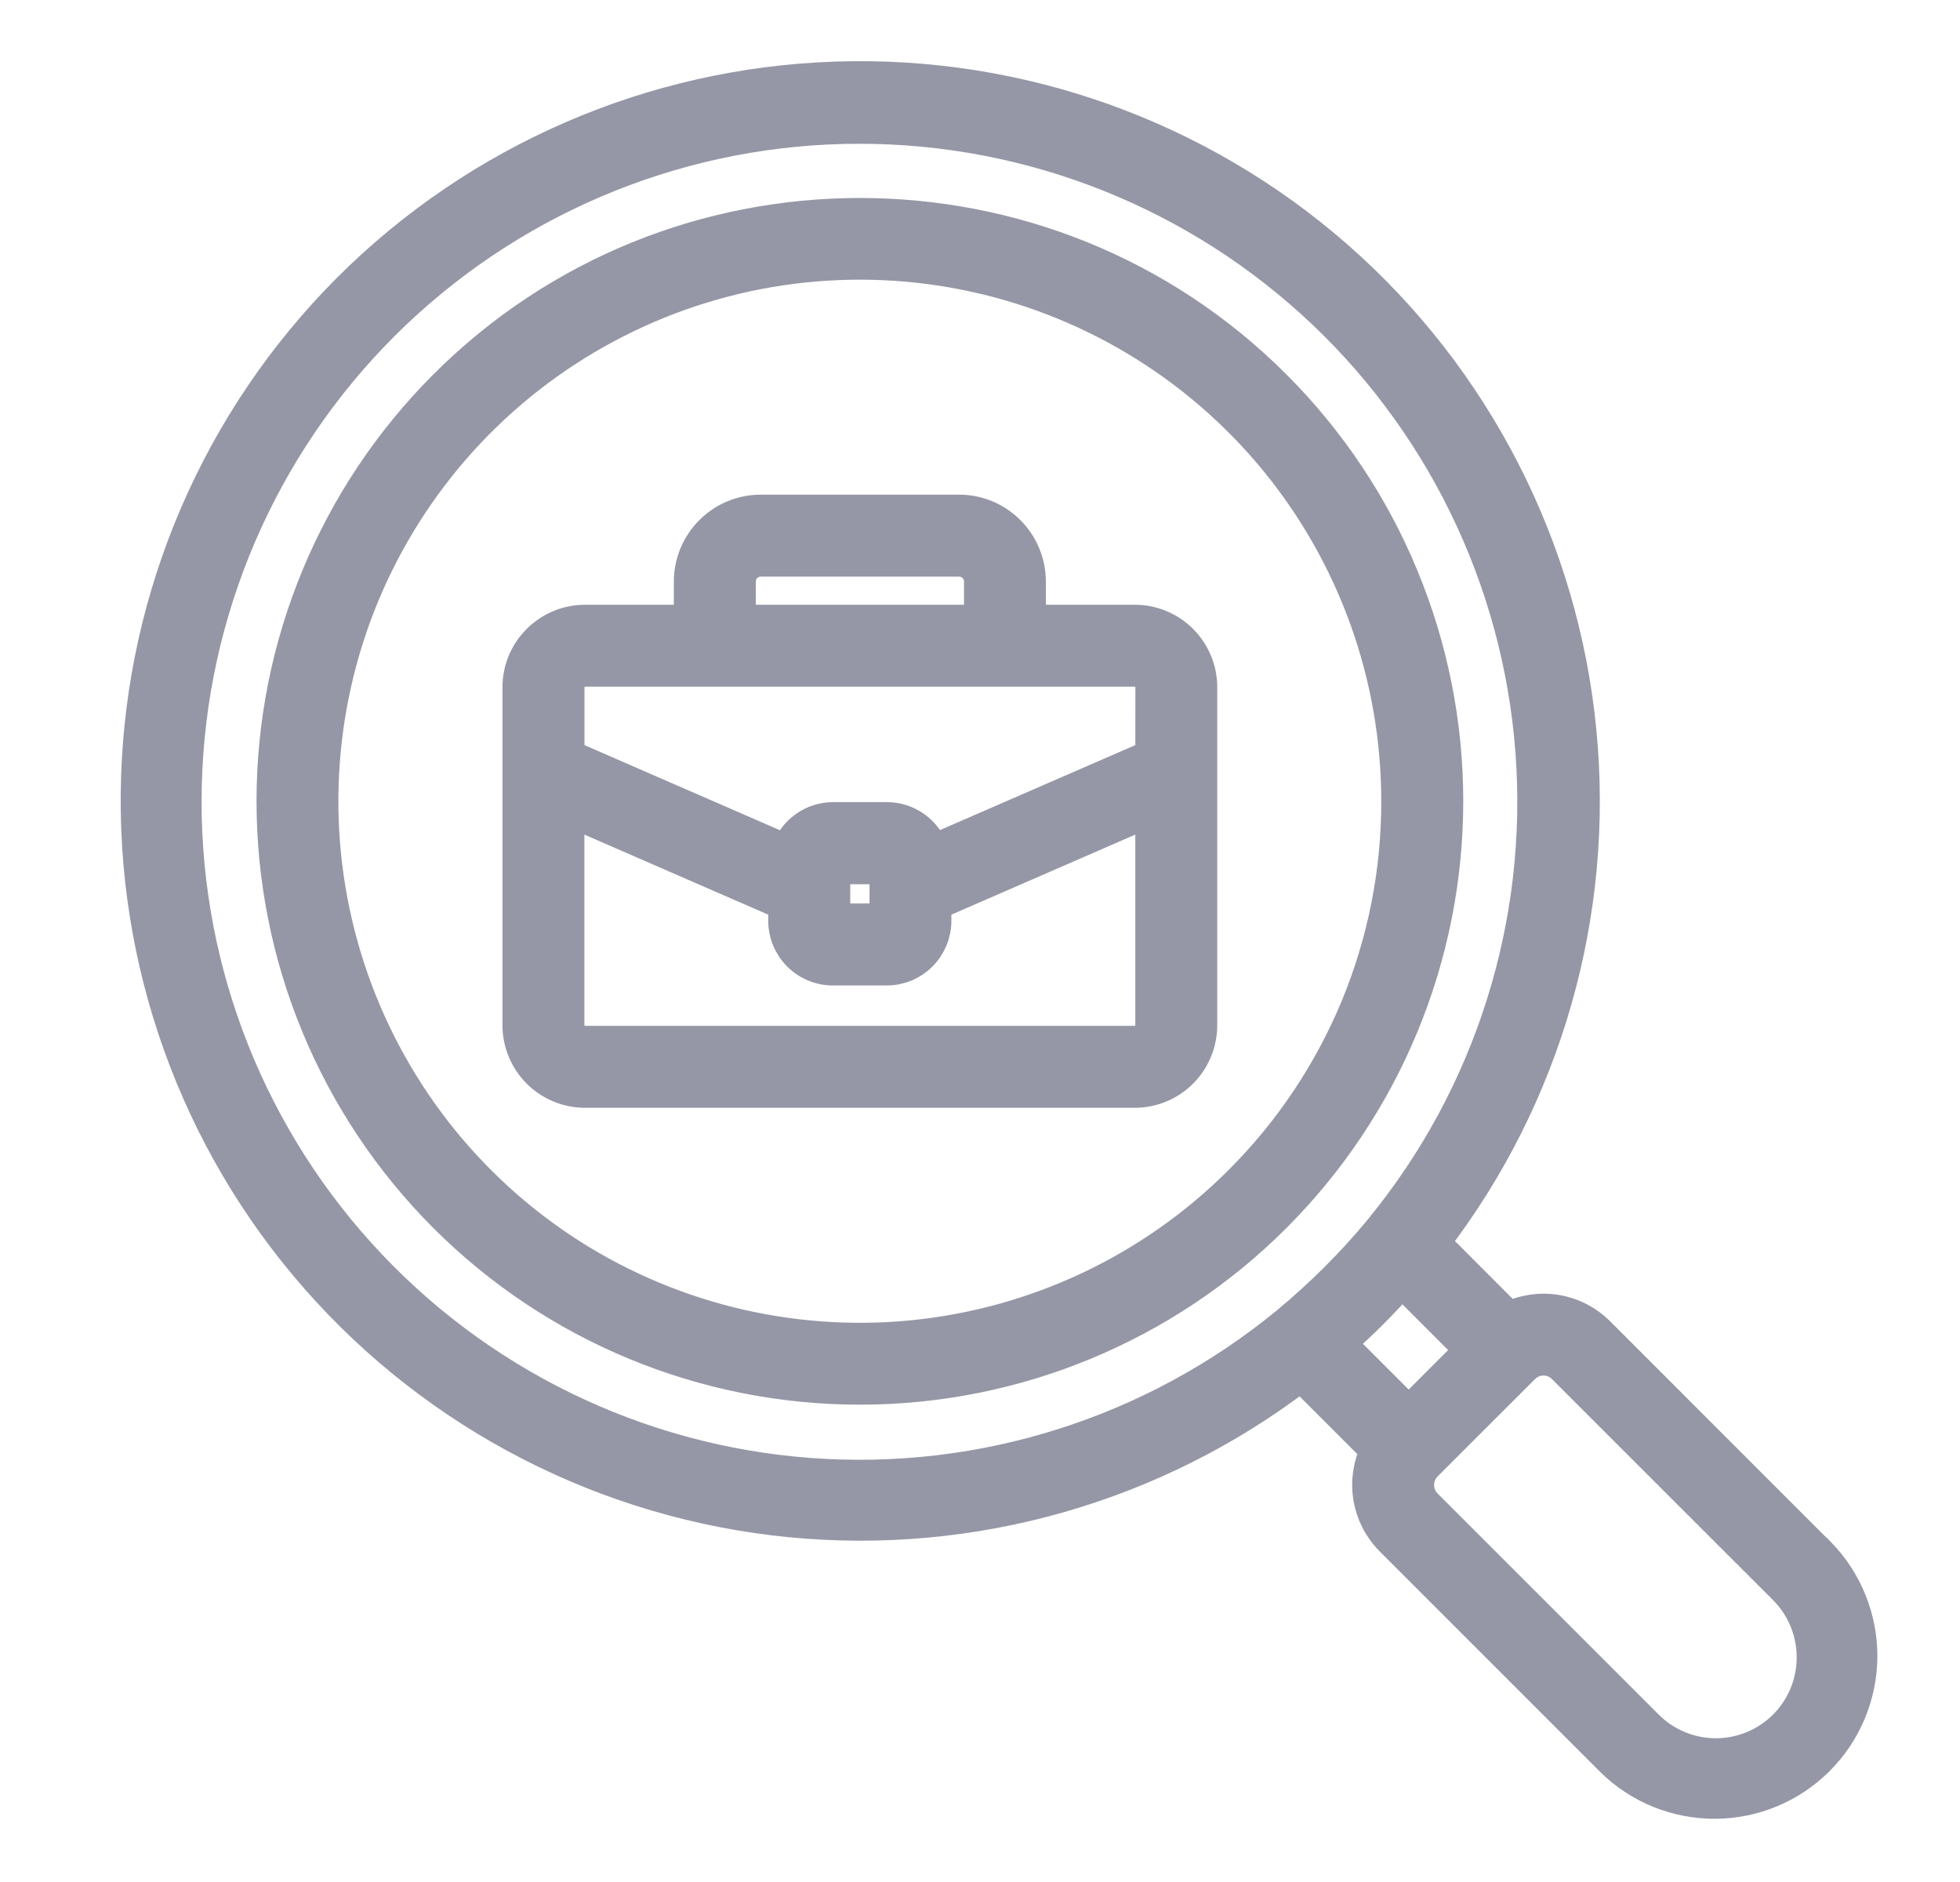<svg width="25" height="24" viewBox="0 0 25 24" fill="none" xmlns="http://www.w3.org/2000/svg">
<path d="M23.213 19.808L20.394 16.989C20.246 16.842 20.057 16.745 19.851 16.711C19.646 16.677 19.435 16.708 19.248 16.8L18.294 15.845C19.723 13.985 20.391 11.651 20.162 9.316C19.933 6.982 18.825 4.821 17.062 3.274C15.298 1.727 13.012 0.908 10.668 0.985C8.323 1.061 6.095 2.027 4.437 3.686C2.781 5.346 1.819 7.572 1.744 9.915C1.669 12.257 2.487 14.541 4.033 16.302C5.579 18.064 7.737 19.172 10.069 19.403C12.401 19.633 14.734 18.968 16.595 17.543L17.549 18.497C17.457 18.684 17.426 18.895 17.461 19.101C17.495 19.306 17.593 19.496 17.74 19.643L20.56 22.463C20.913 22.807 21.388 22.997 21.882 22.994C22.375 22.99 22.847 22.793 23.196 22.444C23.545 22.095 23.742 21.623 23.746 21.13C23.749 20.637 23.558 20.162 23.215 19.808H23.213ZM16.419 16.86L16.41 16.868C14.704 18.267 12.526 18.956 10.326 18.792C8.126 18.628 6.073 17.625 4.593 15.989C3.112 14.353 2.318 12.211 2.374 10.006C2.43 7.8 3.332 5.701 4.893 4.143C6.453 2.587 8.55 1.689 10.752 1.636C12.955 1.582 15.093 2.377 16.727 3.855C18.36 5.333 19.363 7.382 19.529 9.579C19.695 11.775 19.01 13.952 17.617 15.658L17.608 15.67C17.431 15.885 17.242 16.092 17.043 16.292C16.843 16.492 16.635 16.681 16.419 16.86ZM17.095 17.13C17.233 17.007 17.368 16.88 17.5 16.749C17.632 16.617 17.758 16.481 17.881 16.343L18.754 17.217L17.968 18.003L17.095 17.13ZM22.757 22.006C22.526 22.237 22.212 22.367 21.886 22.367C21.559 22.367 21.246 22.237 21.015 22.006L18.195 19.187C18.129 19.12 18.092 19.031 18.092 18.937C18.092 18.843 18.129 18.753 18.195 18.687L19.438 17.445C19.504 17.379 19.594 17.341 19.688 17.341C19.781 17.341 19.871 17.379 19.937 17.445L22.757 20.264C22.988 20.495 23.117 20.809 23.117 21.135C23.117 21.462 22.988 21.775 22.757 22.006ZM14.474 7.912H13.14V7.416C13.14 7.175 13.044 6.944 12.874 6.774C12.704 6.604 12.474 6.508 12.233 6.508H9.703C9.463 6.508 9.232 6.603 9.062 6.774C8.891 6.944 8.795 7.175 8.795 7.416V7.912H7.462C7.236 7.912 7.019 8.002 6.859 8.162C6.699 8.321 6.609 8.538 6.609 8.764V13.075C6.609 13.3 6.699 13.517 6.859 13.677C7.019 13.837 7.236 13.927 7.462 13.927H14.474C14.7 13.927 14.917 13.837 15.077 13.677C15.236 13.517 15.326 13.3 15.326 13.075V8.764C15.326 8.538 15.236 8.321 15.076 8.161C14.917 8.002 14.7 7.912 14.474 7.912ZM9.44 7.416C9.44 7.346 9.468 7.279 9.517 7.23C9.567 7.181 9.633 7.153 9.703 7.153H12.233C12.303 7.153 12.37 7.181 12.419 7.23C12.468 7.279 12.496 7.346 12.496 7.416V7.912H9.441L9.44 7.416ZM14.681 13.075C14.681 13.13 14.659 13.182 14.62 13.221C14.582 13.26 14.529 13.282 14.474 13.282H7.461C7.406 13.282 7.354 13.26 7.315 13.221C7.276 13.182 7.254 13.129 7.254 13.075V10.338L9.999 11.533V11.743C9.999 11.908 10.065 12.067 10.182 12.184C10.299 12.301 10.457 12.367 10.623 12.367H11.311C11.477 12.367 11.635 12.301 11.752 12.184C11.869 12.067 11.935 11.908 11.935 11.743V11.533L14.681 10.338V13.075ZM10.645 11.721V11.076H11.291V11.721H10.645ZM14.681 9.633L11.899 10.843C11.856 10.722 11.776 10.617 11.671 10.543C11.566 10.469 11.441 10.429 11.312 10.429H10.624C10.495 10.43 10.37 10.47 10.266 10.545C10.161 10.619 10.082 10.724 10.039 10.845L7.255 9.633V8.764C7.255 8.709 7.277 8.657 7.316 8.618C7.355 8.579 7.407 8.557 7.462 8.557H14.475C14.53 8.557 14.582 8.579 14.621 8.618C14.66 8.656 14.682 8.709 14.682 8.764L14.681 9.633ZM16.268 4.917C13.346 1.994 8.59 1.994 5.668 4.917C4.262 6.323 3.472 8.229 3.472 10.217C3.472 12.205 4.262 14.112 5.668 15.518C7.073 16.924 8.98 17.713 10.968 17.713C12.956 17.713 14.863 16.924 16.268 15.518C16.964 14.822 17.517 13.995 17.893 13.086C18.27 12.176 18.464 11.202 18.464 10.217C18.464 9.233 18.27 8.258 17.893 7.349C17.517 6.439 16.964 5.613 16.268 4.917ZM15.812 15.062C14.691 16.183 13.217 16.88 11.639 17.036C10.062 17.191 8.479 16.795 7.161 15.915C5.843 15.034 4.871 13.724 4.411 12.207C3.951 10.69 4.031 9.061 4.637 7.596C5.244 6.132 6.339 4.923 7.737 4.176C9.135 3.428 10.749 3.189 12.303 3.498C13.858 3.807 15.257 4.646 16.263 5.871C17.269 7.096 17.818 8.632 17.818 10.217C17.82 11.117 17.643 12.008 17.299 12.84C16.954 13.671 16.449 14.426 15.812 15.062Z" fill="#9597A6" stroke="#9597A6" stroke-width="0.4"/>
</svg>
